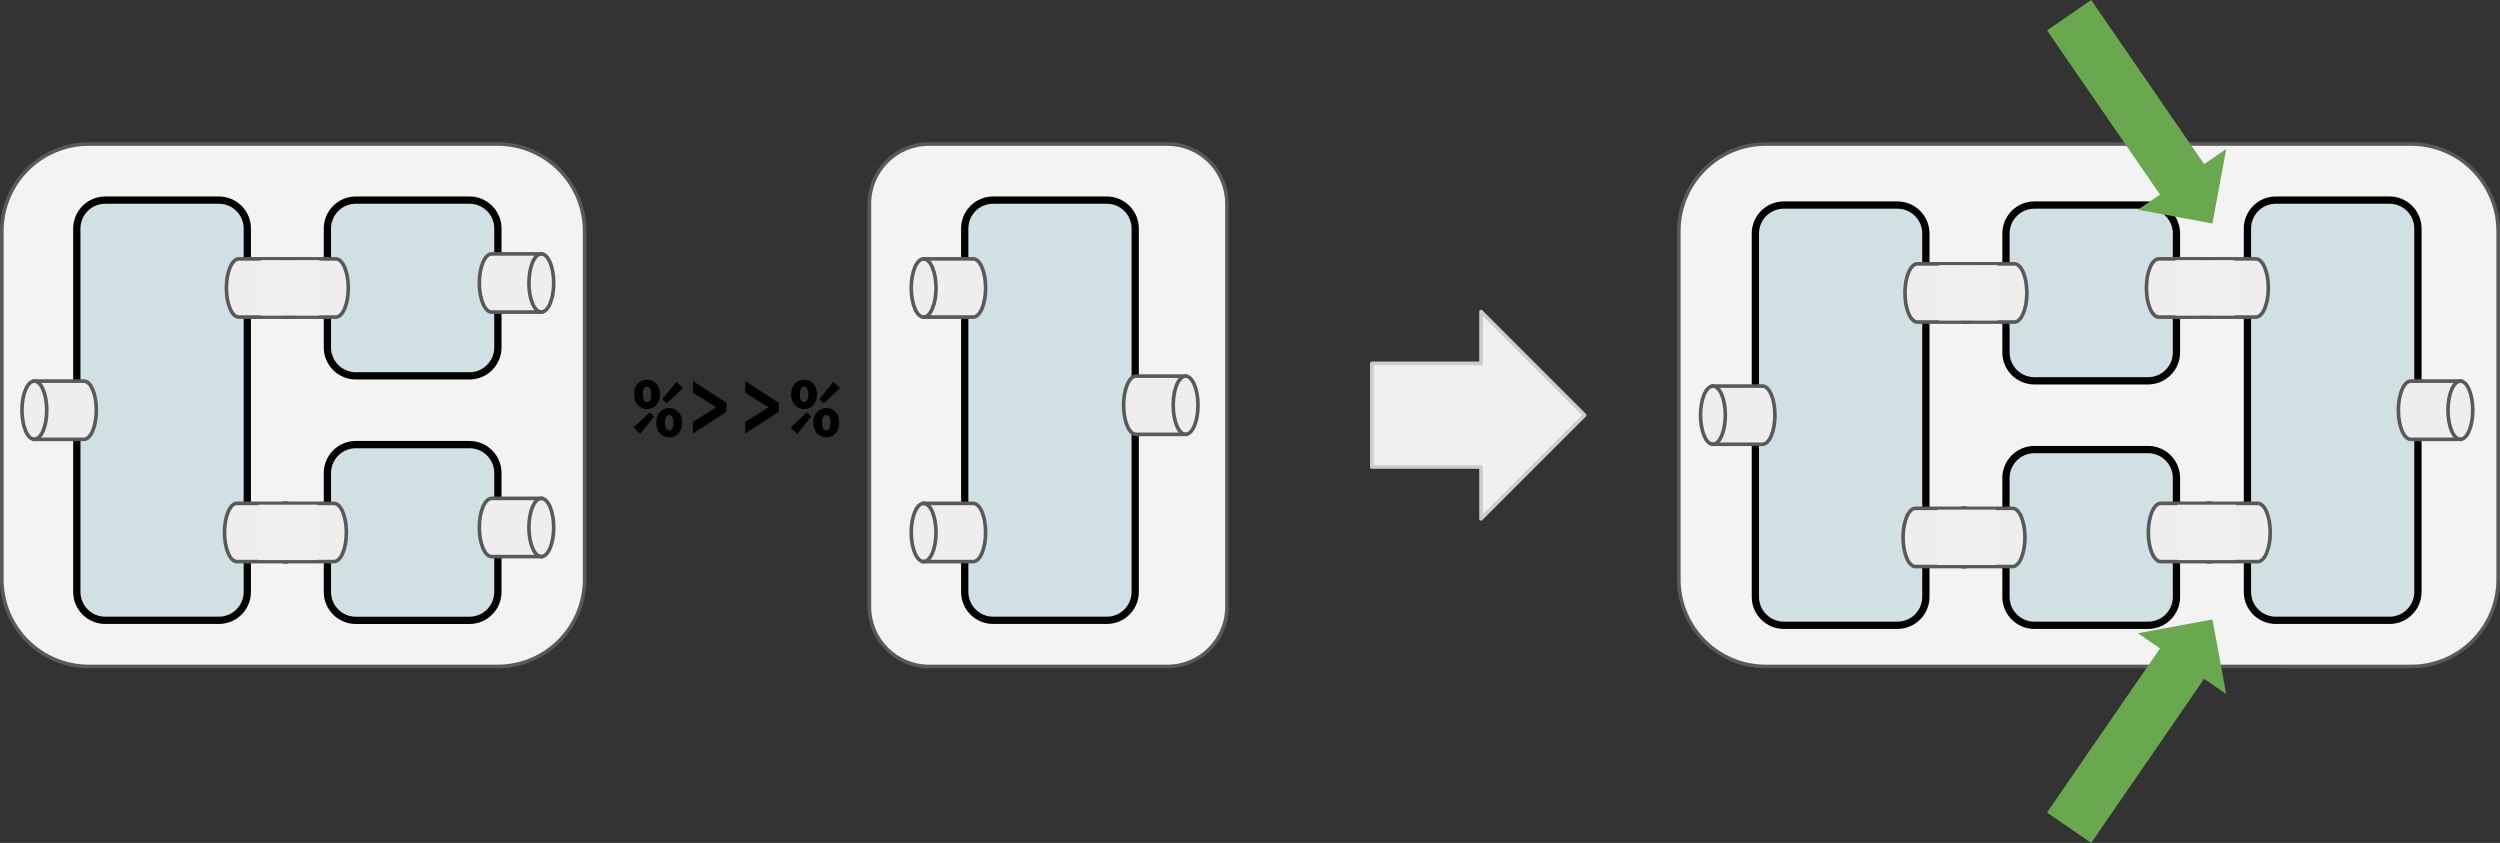 <?xml version="1.0" encoding="UTF-8" standalone="no"?>
<svg
   version="1.1"
   viewBox="0 0 687.667 231.864"
   fill="none"
   stroke="none"
   stroke-linecap="square"
   stroke-miterlimit="10"
   id="svg277"
   sodipodi:docname="mlr3pipelines mlr3book graphics.svg"
   width="687.667"
   height="231.864"
   inkscape:version="1.1.2 (0a00cf5339, 2022-02-04)"
   xmlns:inkscape="http://www.inkscape.org/namespaces/inkscape"
   xmlns:sodipodi="http://sodipodi.sourceforge.net/DTD/sodipodi-0.dtd"
   xmlns="http://www.w3.org/2000/svg"
   xmlns:svg="http://www.w3.org/2000/svg">
  <rect x="0" y="0" width="687.667" height="231.864" fill="#333333" stroke="none"/>
  <defs
     id="defs281" />
  <sodipodi:namedview
     id="namedview279"
     pagecolor="#ffffff"
     bordercolor="#666666"
     borderopacity="1.0"
     inkscape:pageshadow="2"
     inkscape:pageopacity="0.0"
     inkscape:pagecheckerboard="0"
     showgrid="false"
     inkscape:zoom="0.90901"
     inkscape:cx="359.73202"
     inkscape:cy="14.851322"
     inkscape:window-width="1918"
     inkscape:window-height="1198"
     inkscape:window-x="3840"
     inkscape:window-y="0"
     inkscape:window-maximized="1"
     inkscape:current-layer="svg277" />
  <clipPath
     id="g5cc48913b2_0_12.0">
    <path
       d="M 0,0 H 960 V 540 H 0 Z"
       clip-rule="nonzero"
       id="path2" />
  </clipPath>
  <path
     fill="#f3f3f3"
     d="m 461.781,63.563 v 0 c 0,-13.229 10.724,-23.953 23.953,-23.953 h 177.479 c 6.353,0 12.445,2.524 16.938,7.016 4.492,4.492 7.016,10.585 7.016,16.938 v 95.81 c 0,13.229 -10.724,23.953 -23.953,23.953 H 485.734 c -13.229,0 -23.953,-10.724 -23.953,-23.953 z"
     fill-rule="evenodd"
     id="path7" />
  <path
     stroke="#595959"
     stroke-width="1"
     stroke-linejoin="round"
     stroke-linecap="butt"
     d="m 461.781,63.563 v 0 c 0,-13.229 10.724,-23.953 23.953,-23.953 h 177.479 c 6.353,0 12.445,2.524 16.938,7.016 4.492,4.492 7.016,10.585 7.016,16.938 v 95.81 c 0,13.229 -10.724,23.953 -23.953,23.953 H 485.734 c -13.229,0 -23.953,-10.724 -23.953,-23.953 z"
     fill-rule="evenodd"
     id="path9" />
  <path
     fill="#d0e0e3"
     d="m 598.672,64.219 v 0 c 0,-4.317 -3.5,-7.816 -7.816,-7.816 h -31.265 v 0 c -2.073,0 -4.061,0.824 -5.527,2.289 -1.466,1.466 -2.289,3.454 -2.289,5.527 v 32.714 c 0,4.317 3.5,7.816 7.816,7.816 h 31.265 c 4.317,0 7.816,-3.5 7.816,-7.816 z"
     fill-rule="evenodd"
     id="path11" />
  <path
     stroke="#000000"
     stroke-width="2"
     stroke-linejoin="round"
     stroke-linecap="butt"
     d="m 598.672,64.219 v 0 c 0,-4.317 -3.5,-7.816 -7.816,-7.816 h -31.265 v 0 c -2.073,0 -4.061,0.824 -5.527,2.289 -1.466,1.466 -2.289,3.454 -2.289,5.527 v 32.714 c 0,4.317 3.5,7.816 7.816,7.816 h 31.265 c 4.317,0 7.816,-3.5 7.816,-7.816 z"
     fill-rule="evenodd"
     id="path13" />
  <path
     fill="#d0e0e3"
     d="m 598.672,131.473 v 0 c 0,-4.317 -3.5,-7.816 -7.816,-7.816 h -31.265 v 0 c -2.073,0 -4.061,0.824 -5.527,2.289 -1.466,1.466 -2.289,3.454 -2.289,5.527 v 32.714 c 0,4.317 3.5,7.816 7.816,7.816 h 31.265 c 4.317,0 7.816,-3.5 7.816,-7.816 z"
     fill-rule="evenodd"
     id="path15" />
  <path
     stroke="#000000"
     stroke-width="2"
     stroke-linejoin="round"
     stroke-linecap="butt"
     d="m 598.672,131.473 v 0 c 0,-4.317 -3.5,-7.816 -7.816,-7.816 h -31.265 v 0 c -2.073,0 -4.061,0.824 -5.527,2.289 -1.466,1.466 -2.289,3.454 -2.289,5.527 v 32.714 c 0,4.317 3.5,7.816 7.816,7.816 h 31.265 c 4.317,0 7.816,-3.5 7.816,-7.816 z"
     fill-rule="evenodd"
     id="path17" />
  <path
     fill="#f3f3f3"
     d="m 239.14,56.004 v 0 c 0,-9.054 7.34,-16.394 16.394,-16.394 h 65.574 v 0 c 4.348,0 8.518,1.727 11.592,4.802 3.074,3.075 4.802,7.244 4.802,11.592 v 110.928 c 0,9.054 -7.34,16.394 -16.394,16.394 h -65.574 c -9.054,0 -16.394,-7.34 -16.394,-16.394 z"
     fill-rule="evenodd"
     id="path19" />
  <path
     stroke="#595959"
     stroke-width="1"
     stroke-linejoin="round"
     stroke-linecap="butt"
     d="m 239.14,56.004 v 0 c 0,-9.054 7.34,-16.394 16.394,-16.394 h 65.574 v 0 c 4.348,0 8.518,1.727 11.592,4.802 3.074,3.075 4.802,7.244 4.802,11.592 v 110.928 c 0,9.054 -7.34,16.394 -16.394,16.394 h -65.574 c -9.054,0 -16.394,-7.34 -16.394,-16.394 z"
     fill-rule="evenodd"
     id="path21" />
  <path
     fill="#d0e0e3"
     d="m 265.363,62.857 v 0 c 0,-4.317 3.5,-7.816 7.816,-7.816 h 31.265 v 0 c 2.073,0 4.061,0.824 5.527,2.289 1.466,1.466 2.289,3.454 2.289,5.527 v 99.958 c 0,4.317 -3.5,7.816 -7.816,7.816 h -31.265 c -4.317,0 -7.816,-3.5 -7.816,-7.816 z"
     fill-rule="evenodd"
     id="path23" />
  <path
     stroke="#000000"
     stroke-width="2"
     stroke-linejoin="round"
     stroke-linecap="butt"
     d="m 265.363,62.857 v 0 c 0,-4.317 3.5,-7.816 7.816,-7.816 h 31.265 v 0 c 2.073,0 4.061,0.824 5.527,2.289 1.466,1.466 2.289,3.454 2.289,5.527 v 99.958 c 0,4.317 -3.5,7.816 -7.816,7.816 h -31.265 c -4.317,0 -7.816,-3.5 -7.816,-7.816 z"
     fill-rule="evenodd"
     id="path25" />
  <path
     fill="#eeeeee"
     d="m 312.477,103.462 h 13.641 c 1.883,0 3.41,3.585 3.41,8.007 0,4.422 -1.527,8.007 -3.41,8.007 h -13.641 v 0 c -1.883,0 -3.41,-3.585 -3.41,-8.007 0,-4.422 1.527,-8.007 3.41,-8.007 z"
     fill-rule="evenodd"
     id="path27" />
  <path
     fill="#000000"
     fill-opacity="0"
     d="m 326.119,119.475 c -1.883,0 -3.41,-3.585 -3.41,-8.007 0,-4.422 1.527,-8.007 3.41,-8.007"
     fill-rule="evenodd"
     id="path29" />
  <path
     fill="#000000"
     fill-opacity="0"
     d="m 312.477,103.462 h 13.641 c 1.883,0 3.41,3.585 3.41,8.007 0,4.422 -1.527,8.007 -3.41,8.007 h -13.641 v 0 c -1.883,0 -3.41,-3.585 -3.41,-8.007 0,-4.422 1.527,-8.007 3.41,-8.007 z"
     fill-rule="evenodd"
     id="path31" />
  <path
     stroke="#595959"
     stroke-width="1"
     stroke-linejoin="round"
     stroke-linecap="butt"
     d="m 326.119,119.475 c -1.883,0 -3.41,-3.585 -3.41,-8.007 0,-4.422 1.527,-8.007 3.41,-8.007"
     fill-rule="evenodd"
     id="path33" />
  <path
     stroke="#595959"
     stroke-width="1"
     stroke-linejoin="round"
     stroke-linecap="butt"
     d="m 312.477,103.462 h 13.641 c 1.883,0 3.41,3.585 3.41,8.007 0,4.422 -1.527,8.007 -3.41,8.007 h -13.641 v 0 c -1.883,0 -3.41,-3.585 -3.41,-8.007 0,-4.422 1.527,-8.007 3.41,-8.007 z"
     fill-rule="evenodd"
     id="path35" />
  <path
     fill="#eeeeee"
     d="m 267.701,138.462 h -13.641 c -1.883,0 -3.41,3.585 -3.41,8.007 0,4.422 1.527,8.007 3.41,8.007 h 13.641 v 0 c 1.883,0 3.41,-3.585 3.41,-8.007 0,-4.422 -1.527,-8.007 -3.41,-8.007 z"
     fill-rule="evenodd"
     id="path37" />
  <path
     fill="#000000"
     fill-opacity="0"
     d="m 254.06,154.475 c 1.883,0 3.41,-3.585 3.41,-8.007 0,-4.422 -1.527,-8.007 -3.41,-8.007"
     fill-rule="evenodd"
     id="path39" />
  <path
     fill="#000000"
     fill-opacity="0"
     d="m 267.701,138.462 h -13.641 c -1.883,0 -3.41,3.585 -3.41,8.007 0,4.422 1.527,8.007 3.41,8.007 h 13.641 v 0 c 1.883,0 3.41,-3.585 3.41,-8.007 0,-4.422 -1.527,-8.007 -3.41,-8.007 z"
     fill-rule="evenodd"
     id="path41" />
  <path
     stroke="#595959"
     stroke-width="1"
     stroke-linejoin="round"
     stroke-linecap="butt"
     d="m 254.06,154.475 c 1.883,0 3.41,-3.585 3.41,-8.007 0,-4.422 -1.527,-8.007 -3.41,-8.007"
     fill-rule="evenodd"
     id="path43" />
  <path
     stroke="#595959"
     stroke-width="1"
     stroke-linejoin="round"
     stroke-linecap="butt"
     d="m 267.701,138.462 h -13.641 c -1.883,0 -3.41,3.585 -3.41,8.007 0,4.422 1.527,8.007 3.41,8.007 h 13.641 v 0 c 1.883,0 3.41,-3.585 3.41,-8.007 0,-4.422 -1.527,-8.007 -3.41,-8.007 z"
     fill-rule="evenodd"
     id="path45" />
  <path
     fill="#eeeeee"
     d="m 267.701,71.207 h -13.641 c -1.883,0 -3.41,3.585 -3.41,8.007 0,4.422 1.527,8.007 3.41,8.007 h 13.641 v 0 c 1.883,0 3.41,-3.585 3.41,-8.007 0,-4.422 -1.527,-8.007 -3.41,-8.007 z"
     fill-rule="evenodd"
     id="path47" />
  <path
     fill="#000000"
     fill-opacity="0"
     d="m 254.06,87.22 c 1.883,0 3.41,-3.585 3.41,-8.007 0,-4.422 -1.527,-8.007 -3.41,-8.007"
     fill-rule="evenodd"
     id="path49" />
  <path
     fill="#000000"
     fill-opacity="0"
     d="m 267.701,71.207 h -13.641 c -1.883,0 -3.41,3.585 -3.41,8.007 0,4.422 1.527,8.007 3.41,8.007 h 13.641 v 0 c 1.883,0 3.41,-3.585 3.41,-8.007 0,-4.422 -1.527,-8.007 -3.41,-8.007 z"
     fill-rule="evenodd"
     id="path51" />
  <path
     stroke="#595959"
     stroke-width="1"
     stroke-linejoin="round"
     stroke-linecap="butt"
     d="m 254.06,87.22 c 1.883,0 3.41,-3.585 3.41,-8.007 0,-4.422 -1.527,-8.007 -3.41,-8.007"
     fill-rule="evenodd"
     id="path53" />
  <path
     stroke="#595959"
     stroke-width="1"
     stroke-linejoin="round"
     stroke-linecap="butt"
     d="m 267.701,71.207 h -13.641 c -1.883,0 -3.41,3.585 -3.41,8.007 0,4.422 1.527,8.007 3.41,8.007 h 13.641 v 0 c 1.883,0 3.41,-3.585 3.41,-8.007 0,-4.422 -1.527,-8.007 -3.41,-8.007 z"
     fill-rule="evenodd"
     id="path55" />
  <path
     fill="#000000"
     fill-opacity="0"
     d="m 154.285,97.83 h 96.693 v 27.276 h -96.693 z"
     fill-rule="evenodd"
     id="path57" />
  <path
     fill="#000000"
     d="m 177.987,112.508 q -1.016,0 -1.828,-0.484 -0.812,-0.5 -1.281,-1.422 -0.453,-0.922 -0.453,-2.141 0,-1.875 1.016,-2.938 1.031,-1.078 2.547,-1.078 1.531,0 2.531,1.078 1.016,1.062 1.016,2.938 0,1.219 -0.453,2.141 -0.453,0.922 -1.281,1.422 -0.812,0.484 -1.812,0.484 z m 0,-1.891 q 0.453,0 0.797,-0.469 0.359,-0.469 0.359,-1.688 0,-1.219 -0.359,-1.656 -0.344,-0.453 -0.797,-0.453 -0.438,0 -0.797,0.453 -0.359,0.438 -0.359,1.656 0,1.219 0.359,1.688 0.359,0.469 0.797,0.469 z m -1.922,8.719 -1.797,-1.75 4.469,-4.156 1.219,1.125 z m 7.328,-8.375 -1.234,-1.156 3.891,-4.766 1.797,1.75 z m 0.688,9.328 q -1.016,0 -1.828,-0.484 -0.812,-0.5 -1.281,-1.422 -0.453,-0.922 -0.453,-2.141 0,-1.875 1.016,-2.938 1.031,-1.078 2.547,-1.078 1.531,0 2.531,1.078 1.016,1.062 1.016,2.938 0,1.219 -0.453,2.141 -0.453,0.922 -1.281,1.422 -0.812,0.484 -1.812,0.484 z m 0,-1.891 q 0.453,0 0.797,-0.469 0.359,-0.469 0.359,-1.688 0,-1.219 -0.359,-1.656 -0.344,-0.453 -0.797,-0.453 -0.438,0 -0.797,0.453 -0.359,0.438 -0.359,1.656 0,1.219 0.359,1.688 0.359,0.469 0.797,0.469 z m 6.509,0.859 v -3.188 l 6.359,-3.984 v -0.094 l -6.359,-3.984 v -3.188 l 9.25,6 v 2.438 z m 14.4,0 v -3.188 l 6.359,-3.984 v -0.094 l -6.359,-3.984 v -3.188 l 9.25,6 v 2.438 z m 16.197,-6.75 q -1.016,0 -1.828,-0.484 -0.812,-0.5 -1.281,-1.422 -0.453,-0.922 -0.453,-2.141 0,-1.875 1.016,-2.938 1.031,-1.078 2.547,-1.078 1.531,0 2.531,1.078 1.016,1.062 1.016,2.938 0,1.219 -0.453,2.141 -0.453,0.922 -1.281,1.422 -0.812,0.484 -1.812,0.484 z m 0,-1.891 q 0.453,0 0.797,-0.469 0.359,-0.469 0.359,-1.688 0,-1.219 -0.359,-1.656 -0.344,-0.453 -0.797,-0.453 -0.438,0 -0.797,0.453 -0.359,0.438 -0.359,1.656 0,1.219 0.359,1.688 0.359,0.469 0.797,0.469 z m -1.922,8.719 -1.797,-1.75 4.469,-4.156 1.219,1.125 z m 7.328,-8.375 -1.234,-1.156 3.891,-4.766 1.797,1.75 z m 0.688,9.328 q -1.016,0 -1.828,-0.484 -0.812,-0.5 -1.281,-1.422 -0.453,-0.922 -0.453,-2.141 0,-1.875 1.016,-2.938 1.031,-1.078 2.547,-1.078 1.531,0 2.531,1.078 1.016,1.062 1.016,2.938 0,1.219 -0.453,2.141 -0.453,0.922 -1.281,1.422 -0.812,0.484 -1.812,0.484 z m 0,-1.891 q 0.453,0 0.797,-0.469 0.359,-0.469 0.359,-1.688 0,-1.219 -0.359,-1.656 -0.344,-0.453 -0.797,-0.453 -0.438,0 -0.797,0.453 -0.359,0.438 -0.359,1.656 0,1.219 0.359,1.688 0.359,0.469 0.797,0.469 z"
     fill-rule="nonzero"
     id="path59" />
  <path
     fill="#efefef"
     d="M 407.388,142.707 V 128.455 H 377.341 V 99.951 h 30.047 V 85.699 l 28.504,28.504 z"
     fill-rule="evenodd"
     id="path61" />
  <path
     stroke="#cccccc"
     stroke-width="1"
     stroke-linejoin="round"
     stroke-linecap="butt"
     d="M 407.388,142.707 V 128.455 H 377.341 V 99.951 h 30.047 V 85.699 l 28.504,28.504 z"
     fill-rule="evenodd"
     id="path63" />
  <path
     fill="#eeeeee"
     d="m 593.824,71.207 h 13.641 c 1.883,0 3.41,3.585 3.41,8.007 0,4.422 -1.527,8.007 -3.41,8.007 h -13.641 v 0 c -1.883,0 -3.41,-3.585 -3.41,-8.007 0,-4.422 1.527,-8.007 3.41,-8.007 z"
     fill-rule="evenodd"
     id="path65" />
  <path
     fill="#000000"
     fill-opacity="0"
     d="m 607.465,87.22 c -1.883,0 -3.41,-3.585 -3.41,-8.007 0,-4.422 1.527,-8.007 3.41,-8.007"
     fill-rule="evenodd"
     id="path67" />
  <path
     fill="#000000"
     fill-opacity="0"
     d="m 593.824,71.207 h 13.641 c 1.883,0 3.41,3.585 3.41,8.007 0,4.422 -1.527,8.007 -3.41,8.007 h -13.641 v 0 c -1.883,0 -3.41,-3.585 -3.41,-8.007 0,-4.422 1.527,-8.007 3.41,-8.007 z"
     fill-rule="evenodd"
     id="path69" />
  <path
     stroke="#595959"
     stroke-width="1"
     stroke-linejoin="round"
     stroke-linecap="butt"
     d="m 607.465,87.22 c -1.883,0 -3.41,-3.585 -3.41,-8.007 0,-4.422 1.527,-8.007 3.41,-8.007"
     fill-rule="evenodd"
     id="path71" />
  <path
     stroke="#595959"
     stroke-width="1"
     stroke-linejoin="round"
     stroke-linecap="butt"
     d="m 593.824,71.207 h 13.641 c 1.883,0 3.41,3.585 3.41,8.007 0,4.422 -1.527,8.007 -3.41,8.007 h -13.641 v 0 c -1.883,0 -3.41,-3.585 -3.41,-8.007 0,-4.422 1.527,-8.007 3.41,-8.007 z"
     fill-rule="evenodd"
     id="path73" />
  <path
     fill="#d0e0e3"
     d="m 618.193,62.857 v 0 c 0,-4.317 3.5,-7.816 7.816,-7.816 h 31.265 v 0 c 2.073,0 4.061,0.824 5.527,2.289 1.466,1.466 2.289,3.454 2.289,5.527 v 99.958 c 0,4.317 -3.5,7.816 -7.816,7.816 h -31.265 c -4.317,0 -7.816,-3.5 -7.816,-7.816 z"
     fill-rule="evenodd"
     id="path75" />
  <path
     stroke="#000000"
     stroke-width="2"
     stroke-linejoin="round"
     stroke-linecap="butt"
     d="m 618.193,62.857 v 0 c 0,-4.317 3.5,-7.816 7.816,-7.816 h 31.265 v 0 c 2.073,0 4.061,0.824 5.527,2.289 1.466,1.466 2.289,3.454 2.289,5.527 v 99.958 c 0,4.317 -3.5,7.816 -7.816,7.816 h -31.265 c -4.317,0 -7.816,-3.5 -7.816,-7.816 z"
     fill-rule="evenodd"
     id="path77" />
  <path
     fill="#eeeeee"
     d="m 663.126,104.829 h 13.641 c 1.883,0 3.41,3.585 3.41,8.007 0,4.422 -1.527,8.007 -3.41,8.007 h -13.641 v 0 c -1.883,0 -3.41,-3.585 -3.41,-8.007 0,-4.422 1.527,-8.007 3.41,-8.007 z"
     fill-rule="evenodd"
     id="path79" />
  <path
     fill="#000000"
     fill-opacity="0"
     d="m 676.767,120.842 c -1.883,0 -3.41,-3.585 -3.41,-8.007 0,-4.422 1.527,-8.007 3.41,-8.007"
     fill-rule="evenodd"
     id="path81" />
  <path
     fill="#000000"
     fill-opacity="0"
     d="m 663.126,104.829 h 13.641 c 1.883,0 3.41,3.585 3.41,8.007 0,4.422 -1.527,8.007 -3.41,8.007 h -13.641 v 0 c -1.883,0 -3.41,-3.585 -3.41,-8.007 0,-4.422 1.527,-8.007 3.41,-8.007 z"
     fill-rule="evenodd"
     id="path83" />
  <path
     stroke="#595959"
     stroke-width="1"
     stroke-linejoin="round"
     stroke-linecap="butt"
     d="m 676.767,120.842 c -1.883,0 -3.41,-3.585 -3.41,-8.007 0,-4.422 1.527,-8.007 3.41,-8.007"
     fill-rule="evenodd"
     id="path85" />
  <path
     stroke="#595959"
     stroke-width="1"
     stroke-linejoin="round"
     stroke-linecap="butt"
     d="m 663.126,104.829 h 13.641 c 1.883,0 3.41,3.585 3.41,8.007 0,4.422 -1.527,8.007 -3.41,8.007 h -13.641 v 0 c -1.883,0 -3.41,-3.585 -3.41,-8.007 0,-4.422 1.527,-8.007 3.41,-8.007 z"
     fill-rule="evenodd"
     id="path87" />
  <path
     fill="#eeeeee"
     d="m 620.531,71.207 h -13.641 c -1.883,0 -3.41,3.585 -3.41,8.007 0,4.422 1.527,8.007 3.41,8.007 h 13.641 v 0 c 1.883,0 3.41,-3.585 3.41,-8.007 0,-4.422 -1.527,-8.007 -3.41,-8.007 z"
     fill-rule="evenodd"
     id="path89" />
  <path
     fill="#000000"
     fill-opacity="0"
     d="m 606.889,87.22 c 1.883,0 3.41,-3.585 3.41,-8.007 0,-4.422 -1.527,-8.007 -3.41,-8.007"
     fill-rule="evenodd"
     id="path91" />
  <path
     fill="#000000"
     fill-opacity="0"
     d="m 620.531,71.207 h -13.641 c -1.883,0 -3.41,3.585 -3.41,8.007 0,4.422 1.527,8.007 3.41,8.007 h 13.641 v 0 c 1.883,0 3.41,-3.585 3.41,-8.007 0,-4.422 -1.527,-8.007 -3.41,-8.007 z"
     fill-rule="evenodd"
     id="path93" />
  <path
     stroke="#595959"
     stroke-width="1"
     stroke-linejoin="round"
     stroke-linecap="butt"
     d="m 606.889,87.22 c 1.883,0 3.41,-3.585 3.41,-8.007 0,-4.422 -1.527,-8.007 -3.41,-8.007"
     fill-rule="evenodd"
     id="path95" />
  <path
     stroke="#595959"
     stroke-width="1"
     stroke-linejoin="round"
     stroke-linecap="butt"
     d="m 620.531,71.207 h -13.641 c -1.883,0 -3.41,3.585 -3.41,8.007 0,4.422 1.527,8.007 3.41,8.007 h 13.641 v 0 c 1.883,0 3.41,-3.585 3.41,-8.007 0,-4.422 -1.527,-8.007 -3.41,-8.007 z"
     fill-rule="evenodd"
     id="path97" />
  <path
     fill="#efefef"
     d="m 598.395,71.563 h 16.126 V 86.807 H 598.395 Z"
     fill-rule="evenodd"
     id="path99" />
  <path
     fill="#eeeeee"
     d="m 594.349,138.462 h 13.641 c 1.883,0 3.41,3.585 3.41,8.007 0,4.422 -1.527,8.007 -3.41,8.007 h -13.641 v 0 c -1.883,0 -3.41,-3.585 -3.41,-8.007 0,-4.422 1.527,-8.007 3.41,-8.007 z"
     fill-rule="evenodd"
     id="path101" />
  <path
     fill="#000000"
     fill-opacity="0"
     d="m 607.99,154.475 c -1.883,0 -3.41,-3.585 -3.41,-8.007 0,-4.422 1.527,-8.007 3.41,-8.007"
     fill-rule="evenodd"
     id="path103" />
  <path
     fill="#000000"
     fill-opacity="0"
     d="m 594.349,138.462 h 13.641 c 1.883,0 3.41,3.585 3.41,8.007 0,4.422 -1.527,8.007 -3.41,8.007 h -13.641 v 0 c -1.883,0 -3.41,-3.585 -3.41,-8.007 0,-4.422 1.527,-8.007 3.41,-8.007 z"
     fill-rule="evenodd"
     id="path105" />
  <path
     stroke="#595959"
     stroke-width="1"
     stroke-linejoin="round"
     stroke-linecap="butt"
     d="m 607.99,154.475 c -1.883,0 -3.41,-3.585 -3.41,-8.007 0,-4.422 1.527,-8.007 3.41,-8.007"
     fill-rule="evenodd"
     id="path107" />
  <path
     stroke="#595959"
     stroke-width="1"
     stroke-linejoin="round"
     stroke-linecap="butt"
     d="m 594.349,138.462 h 13.641 c 1.883,0 3.41,3.585 3.41,8.007 0,4.422 -1.527,8.007 -3.41,8.007 h -13.641 v 0 c -1.883,0 -3.41,-3.585 -3.41,-8.007 0,-4.422 1.527,-8.007 3.41,-8.007 z"
     fill-rule="evenodd"
     id="path109" />
  <path
     fill="#eeeeee"
     d="m 621.056,138.462 h -13.641 c -1.883,0 -3.41,3.585 -3.41,8.007 0,4.422 1.527,8.007 3.41,8.007 h 13.641 v 0 c 1.883,0 3.41,-3.585 3.41,-8.007 0,-4.422 -1.527,-8.007 -3.41,-8.007 z"
     fill-rule="evenodd"
     id="path111" />
  <path
     fill="#000000"
     fill-opacity="0"
     d="m 607.414,154.475 c 1.883,0 3.41,-3.585 3.41,-8.007 0,-4.422 -1.527,-8.007 -3.41,-8.007"
     fill-rule="evenodd"
     id="path113" />
  <path
     fill="#000000"
     fill-opacity="0"
     d="m 621.056,138.462 h -13.641 c -1.883,0 -3.41,3.585 -3.41,8.007 0,4.422 1.527,8.007 3.41,8.007 h 13.641 v 0 c 1.883,0 3.41,-3.585 3.41,-8.007 0,-4.422 -1.527,-8.007 -3.41,-8.007 z"
     fill-rule="evenodd"
     id="path115" />
  <path
     stroke="#595959"
     stroke-width="1"
     stroke-linejoin="round"
     stroke-linecap="butt"
     d="m 607.414,154.475 c 1.883,0 3.41,-3.585 3.41,-8.007 0,-4.422 -1.527,-8.007 -3.41,-8.007"
     fill-rule="evenodd"
     id="path117" />
  <path
     stroke="#595959"
     stroke-width="1"
     stroke-linejoin="round"
     stroke-linecap="butt"
     d="m 621.056,138.462 h -13.641 c -1.883,0 -3.41,3.585 -3.41,8.007 0,4.422 1.527,8.007 3.41,8.007 h 13.641 v 0 c 1.883,0 3.41,-3.585 3.41,-8.007 0,-4.422 -1.527,-8.007 -3.41,-8.007 z"
     fill-rule="evenodd"
     id="path119" />
  <path
     fill="#efefef"
     d="m 598.92,138.817 h 16.126 v 15.244 H 598.92 Z"
     fill-rule="evenodd"
     id="path121" />
  <path
     fill="#f3f3f3"
     d="m 160.815,63.563 v 0 c 0,-13.229 -10.724,-23.953 -23.953,-23.953 H 24.453 c -6.353,0 -12.445,2.524 -16.938,7.016 C 3.024,51.118 0.5,57.21 0.5,63.563 v 95.81 c 0,13.229 10.724,23.953 23.953,23.953 h 112.408 c 13.229,0 23.953,-10.724 23.953,-23.953 z"
     fill-rule="evenodd"
     id="path123" />
  <path
     stroke="#595959"
     stroke-width="1"
     stroke-linejoin="round"
     stroke-linecap="butt"
     d="m 160.815,63.563 v 0 c 0,-13.229 -10.724,-23.953 -23.953,-23.953 H 24.453 c -6.353,0 -12.445,2.524 -16.938,7.016 C 3.024,51.118 0.5,57.21 0.5,63.563 v 95.81 c 0,13.229 10.724,23.953 23.953,23.953 h 112.408 c 13.229,0 23.953,-10.724 23.953,-23.953 z"
     fill-rule="evenodd"
     id="path125" />
  <path
     fill="#d0e0e3"
     d="m 136.954,62.857 v 0 c 0,-4.317 -3.5,-7.816 -7.816,-7.816 h -31.265 v 0 c -2.073,0 -4.061,0.824 -5.527,2.289 -1.466,1.466 -2.289,3.454 -2.289,5.527 v 32.714 c 0,4.317 3.5,7.816 7.816,7.816 h 31.265 c 4.317,0 7.816,-3.5 7.816,-7.816 z"
     fill-rule="evenodd"
     id="path127" />
  <path
     stroke="#000000"
     stroke-width="2"
     stroke-linejoin="round"
     stroke-linecap="butt"
     d="m 136.954,62.857 v 0 c 0,-4.317 -3.5,-7.816 -7.816,-7.816 h -31.265 v 0 c -2.073,0 -4.061,0.824 -5.527,2.289 -1.466,1.466 -2.289,3.454 -2.289,5.527 v 32.714 c 0,4.317 3.5,7.816 7.816,7.816 h 31.265 c 4.317,0 7.816,-3.5 7.816,-7.816 z"
     fill-rule="evenodd"
     id="path129" />
  <path
     fill="#eeeeee"
     d="m 92.394,71.207 h -13.641 c -1.883,0 -3.41,3.585 -3.41,8.007 0,4.422 1.527,8.007 3.41,8.007 h 13.641 v 0 c 1.883,0 3.41,-3.585 3.41,-8.007 0,-4.422 -1.527,-8.007 -3.41,-8.007 z"
     fill-rule="evenodd"
     id="path131" />
  <path
     fill="#000000"
     fill-opacity="0"
     d="m 78.753,87.22 c 1.883,0 3.41,-3.585 3.41,-8.007 0,-4.422 -1.527,-8.007 -3.41,-8.007"
     fill-rule="evenodd"
     id="path133" />
  <path
     fill="#000000"
     fill-opacity="0"
     d="m 92.394,71.207 h -13.641 c -1.883,0 -3.41,3.585 -3.41,8.007 0,4.422 1.527,8.007 3.41,8.007 h 13.641 v 0 c 1.883,0 3.41,-3.585 3.41,-8.007 0,-4.422 -1.527,-8.007 -3.41,-8.007 z"
     fill-rule="evenodd"
     id="path135" />
  <path
     stroke="#595959"
     stroke-width="1"
     stroke-linejoin="round"
     stroke-linecap="butt"
     d="m 78.753,87.22 c 1.883,0 3.41,-3.585 3.41,-8.007 0,-4.422 -1.527,-8.007 -3.41,-8.007"
     fill-rule="evenodd"
     id="path137" />
  <path
     stroke="#595959"
     stroke-width="1"
     stroke-linejoin="round"
     stroke-linecap="butt"
     d="m 92.394,71.207 h -13.641 c -1.883,0 -3.41,3.585 -3.41,8.007 0,4.422 1.527,8.007 3.41,8.007 h 13.641 v 0 c 1.883,0 3.41,-3.585 3.41,-8.007 0,-4.422 -1.527,-8.007 -3.41,-8.007 z"
     fill-rule="evenodd"
     id="path139" />
  <path
     fill="#eeeeee"
     d="m 135.257,69.834 h 13.641 c 1.883,0 3.41,3.585 3.41,8.007 0,4.422 -1.527,8.007 -3.41,8.007 h -13.641 v 0 c -1.883,0 -3.41,-3.585 -3.41,-8.007 0,-4.422 1.527,-8.007 3.41,-8.007 z"
     fill-rule="evenodd"
     id="path141" />
  <path
     fill="#000000"
     fill-opacity="0"
     d="m 148.898,85.847 c -1.883,0 -3.41,-3.585 -3.41,-8.007 0,-4.422 1.527,-8.007 3.41,-8.007"
     fill-rule="evenodd"
     id="path143" />
  <path
     fill="#000000"
     fill-opacity="0"
     d="m 135.257,69.834 h 13.641 c 1.883,0 3.41,3.585 3.41,8.007 0,4.422 -1.527,8.007 -3.41,8.007 h -13.641 v 0 c -1.883,0 -3.41,-3.585 -3.41,-8.007 0,-4.422 1.527,-8.007 3.41,-8.007 z"
     fill-rule="evenodd"
     id="path145" />
  <path
     stroke="#595959"
     stroke-width="1"
     stroke-linejoin="round"
     stroke-linecap="butt"
     d="m 148.898,85.847 c -1.883,0 -3.41,-3.585 -3.41,-8.007 0,-4.422 1.527,-8.007 3.41,-8.007"
     fill-rule="evenodd"
     id="path147" />
  <path
     stroke="#595959"
     stroke-width="1"
     stroke-linejoin="round"
     stroke-linecap="butt"
     d="m 135.257,69.834 h 13.641 c 1.883,0 3.41,3.585 3.41,8.007 0,4.422 -1.527,8.007 -3.41,8.007 h -13.641 v 0 c -1.883,0 -3.41,-3.585 -3.41,-8.007 0,-4.422 1.527,-8.007 3.41,-8.007 z"
     fill-rule="evenodd"
     id="path149" />
  <path
     fill="#d0e0e3"
     d="m 136.954,130.111 v 0 c 0,-4.317 -3.5,-7.816 -7.816,-7.816 H 97.873 v 0 c -2.073,0 -4.061,0.824 -5.527,2.289 -1.466,1.466 -2.289,3.454 -2.289,5.527 v 32.714 c 0,4.317 3.5,7.816 7.816,7.816 h 31.265 c 4.317,0 7.816,-3.5 7.816,-7.816 z"
     fill-rule="evenodd"
     id="path151" />
  <path
     stroke="#000000"
     stroke-width="2"
     stroke-linejoin="round"
     stroke-linecap="butt"
     d="m 136.954,130.111 v 0 c 0,-4.317 -3.5,-7.816 -7.816,-7.816 H 97.873 v 0 c -2.073,0 -4.061,0.824 -5.527,2.289 -1.466,1.466 -2.289,3.454 -2.289,5.527 v 32.714 c 0,4.317 3.5,7.816 7.816,7.816 h 31.265 c 4.317,0 7.816,-3.5 7.816,-7.816 z"
     fill-rule="evenodd"
     id="path153" />
  <path
     fill="#eeeeee"
     d="m 135.257,137.089 h 13.641 c 1.883,0 3.41,3.585 3.41,8.007 0,4.422 -1.527,8.007 -3.41,8.007 h -13.641 v 0 c -1.883,0 -3.41,-3.585 -3.41,-8.007 0,-4.422 1.527,-8.007 3.41,-8.007 z"
     fill-rule="evenodd"
     id="path155" />
  <path
     fill="#000000"
     fill-opacity="0"
     d="m 148.898,153.102 c -1.883,0 -3.41,-3.585 -3.41,-8.007 0,-4.422 1.527,-8.007 3.41,-8.007"
     fill-rule="evenodd"
     id="path157" />
  <path
     fill="#000000"
     fill-opacity="0"
     d="m 135.257,137.089 h 13.641 c 1.883,0 3.41,3.585 3.41,8.007 0,4.422 -1.527,8.007 -3.41,8.007 h -13.641 v 0 c -1.883,0 -3.41,-3.585 -3.41,-8.007 0,-4.422 1.527,-8.007 3.41,-8.007 z"
     fill-rule="evenodd"
     id="path159" />
  <path
     stroke="#595959"
     stroke-width="1"
     stroke-linejoin="round"
     stroke-linecap="butt"
     d="m 148.898,153.102 c -1.883,0 -3.41,-3.585 -3.41,-8.007 0,-4.422 1.527,-8.007 3.41,-8.007"
     fill-rule="evenodd"
     id="path161" />
  <path
     stroke="#595959"
     stroke-width="1"
     stroke-linejoin="round"
     stroke-linecap="butt"
     d="m 135.257,137.089 h 13.641 c 1.883,0 3.41,3.585 3.41,8.007 0,4.422 -1.527,8.007 -3.41,8.007 h -13.641 v 0 c -1.883,0 -3.41,-3.585 -3.41,-8.007 0,-4.422 1.527,-8.007 3.41,-8.007 z"
     fill-rule="evenodd"
     id="path163" />
  <path
     fill="#d0e0e3"
     d="m 68.025,62.857 v 0 c 0,-4.317 -3.5,-7.816 -7.816,-7.816 H 28.944 v 0 c -2.073,0 -4.061,0.824 -5.527,2.289 -1.466,1.466 -2.289,3.454 -2.289,5.527 v 99.958 c 0,4.317 3.5,7.816 7.816,7.816 H 60.209 c 4.317,0 7.816,-3.5 7.816,-7.816 z"
     fill-rule="evenodd"
     id="path165" />
  <path
     stroke="#000000"
     stroke-width="2"
     stroke-linejoin="round"
     stroke-linecap="butt"
     d="m 68.025,62.857 v 0 c 0,-4.317 -3.5,-7.816 -7.816,-7.816 H 28.944 v 0 c -2.073,0 -4.061,0.824 -5.527,2.289 -1.466,1.466 -2.289,3.454 -2.289,5.527 v 99.958 c 0,4.317 3.5,7.816 7.816,7.816 H 60.209 c 4.317,0 7.816,-3.5 7.816,-7.816 z"
     fill-rule="evenodd"
     id="path167" />
  <path
     fill="#eeeeee"
     d="M 23.092,104.829 H 9.451 c -1.883,0 -3.41,3.585 -3.41,8.007 0,4.422 1.527,8.007 3.41,8.007 h 13.641 v 0 c 1.883,0 3.41,-3.585 3.41,-8.007 0,-4.422 -1.527,-8.007 -3.41,-8.007 z"
     fill-rule="evenodd"
     id="path169" />
  <path
     fill="#000000"
     fill-opacity="0"
     d="m 9.451,120.842 c 1.883,0 3.41,-3.585 3.41,-8.007 0,-4.422 -1.527,-8.007 -3.41,-8.007"
     fill-rule="evenodd"
     id="path171" />
  <path
     fill="#000000"
     fill-opacity="0"
     d="M 23.092,104.829 H 9.451 c -1.883,0 -3.41,3.585 -3.41,8.007 0,4.422 1.527,8.007 3.41,8.007 h 13.641 v 0 c 1.883,0 3.41,-3.585 3.41,-8.007 0,-4.422 -1.527,-8.007 -3.41,-8.007 z"
     fill-rule="evenodd"
     id="path173" />
  <path
     stroke="#595959"
     stroke-width="1"
     stroke-linejoin="round"
     stroke-linecap="butt"
     d="m 9.451,120.842 c 1.883,0 3.41,-3.585 3.41,-8.007 0,-4.422 -1.527,-8.007 -3.41,-8.007"
     fill-rule="evenodd"
     id="path175" />
  <path
     stroke="#595959"
     stroke-width="1"
     stroke-linejoin="round"
     stroke-linecap="butt"
     d="M 23.092,104.829 H 9.451 c -1.883,0 -3.41,3.585 -3.41,8.007 0,4.422 1.527,8.007 3.41,8.007 h 13.641 v 0 c 1.883,0 3.41,-3.585 3.41,-8.007 0,-4.422 -1.527,-8.007 -3.41,-8.007 z"
     fill-rule="evenodd"
     id="path177" />
  <path
     fill="#eeeeee"
     d="m 65.687,71.207 h 13.641 c 1.883,0 3.41,3.585 3.41,8.007 0,4.422 -1.527,8.007 -3.41,8.007 H 65.687 v 0 c -1.883,0 -3.41,-3.585 -3.41,-8.007 0,-4.422 1.527,-8.007 3.41,-8.007 z"
     fill-rule="evenodd"
     id="path179" />
  <path
     fill="#000000"
     fill-opacity="0"
     d="m 79.329,87.22 c -1.883,0 -3.41,-3.585 -3.41,-8.007 0,-4.422 1.527,-8.007 3.41,-8.007"
     fill-rule="evenodd"
     id="path181" />
  <path
     fill="#000000"
     fill-opacity="0"
     d="m 65.687,71.207 h 13.641 c 1.883,0 3.41,3.585 3.41,8.007 0,4.422 -1.527,8.007 -3.41,8.007 H 65.687 v 0 c -1.883,0 -3.41,-3.585 -3.41,-8.007 0,-4.422 1.527,-8.007 3.41,-8.007 z"
     fill-rule="evenodd"
     id="path183" />
  <path
     stroke="#595959"
     stroke-width="1"
     stroke-linejoin="round"
     stroke-linecap="butt"
     d="m 79.329,87.22 c -1.883,0 -3.41,-3.585 -3.41,-8.007 0,-4.422 1.527,-8.007 3.41,-8.007"
     fill-rule="evenodd"
     id="path185" />
  <path
     stroke="#595959"
     stroke-width="1"
     stroke-linejoin="round"
     stroke-linecap="butt"
     d="m 65.687,71.207 h 13.641 c 1.883,0 3.41,3.585 3.41,8.007 0,4.422 -1.527,8.007 -3.41,8.007 H 65.687 v 0 c -1.883,0 -3.41,-3.585 -3.41,-8.007 0,-4.422 1.527,-8.007 3.41,-8.007 z"
     fill-rule="evenodd"
     id="path187" />
  <path
     fill="#efefef"
     d="M 87.823,71.563 H 71.697 v 15.244 h 16.126 z"
     fill-rule="evenodd"
     id="path189" />
  <path
     fill="#eeeeee"
     d="M 91.869,138.462 H 78.228 c -1.883,0 -3.41,3.585 -3.41,8.007 0,4.422 1.527,8.007 3.41,8.007 h 13.641 v 0 c 1.883,0 3.41,-3.585 3.41,-8.007 0,-4.422 -1.527,-8.007 -3.41,-8.007 z"
     fill-rule="evenodd"
     id="path191" />
  <path
     fill="#000000"
     fill-opacity="0"
     d="m 78.228,154.475 c 1.883,0 3.41,-3.585 3.41,-8.007 0,-4.422 -1.527,-8.007 -3.41,-8.007"
     fill-rule="evenodd"
     id="path193" />
  <path
     fill="#000000"
     fill-opacity="0"
     d="M 91.869,138.462 H 78.228 c -1.883,0 -3.41,3.585 -3.41,8.007 0,4.422 1.527,8.007 3.41,8.007 h 13.641 v 0 c 1.883,0 3.41,-3.585 3.41,-8.007 0,-4.422 -1.527,-8.007 -3.41,-8.007 z"
     fill-rule="evenodd"
     id="path195" />
  <path
     stroke="#595959"
     stroke-width="1"
     stroke-linejoin="round"
     stroke-linecap="butt"
     d="m 78.228,154.475 c 1.883,0 3.41,-3.585 3.41,-8.007 0,-4.422 -1.527,-8.007 -3.41,-8.007"
     fill-rule="evenodd"
     id="path197" />
  <path
     stroke="#595959"
     stroke-width="1"
     stroke-linejoin="round"
     stroke-linecap="butt"
     d="M 91.869,138.462 H 78.228 c -1.883,0 -3.41,3.585 -3.41,8.007 0,4.422 1.527,8.007 3.41,8.007 h 13.641 v 0 c 1.883,0 3.41,-3.585 3.41,-8.007 0,-4.422 -1.527,-8.007 -3.41,-8.007 z"
     fill-rule="evenodd"
     id="path199" />
  <path
     fill="#eeeeee"
     d="m 65.162,138.462 h 13.641 c 1.883,0 3.41,3.585 3.41,8.007 0,4.422 -1.527,8.007 -3.41,8.007 H 65.162 v 0 c -1.883,0 -3.41,-3.585 -3.41,-8.007 0,-4.422 1.527,-8.007 3.41,-8.007 z"
     fill-rule="evenodd"
     id="path201" />
  <path
     fill="#000000"
     fill-opacity="0"
     d="m 78.804,154.475 c -1.883,0 -3.41,-3.585 -3.41,-8.007 0,-4.422 1.527,-8.007 3.41,-8.007"
     fill-rule="evenodd"
     id="path203" />
  <path
     fill="#000000"
     fill-opacity="0"
     d="m 65.162,138.462 h 13.641 c 1.883,0 3.41,3.585 3.41,8.007 0,4.422 -1.527,8.007 -3.41,8.007 H 65.162 v 0 c -1.883,0 -3.41,-3.585 -3.41,-8.007 0,-4.422 1.527,-8.007 3.41,-8.007 z"
     fill-rule="evenodd"
     id="path205" />
  <path
     stroke="#595959"
     stroke-width="1"
     stroke-linejoin="round"
     stroke-linecap="butt"
     d="m 78.804,154.475 c -1.883,0 -3.41,-3.585 -3.41,-8.007 0,-4.422 1.527,-8.007 3.41,-8.007"
     fill-rule="evenodd"
     id="path207" />
  <path
     stroke="#595959"
     stroke-width="1"
     stroke-linejoin="round"
     stroke-linecap="butt"
     d="m 65.162,138.462 h 13.641 c 1.883,0 3.41,3.585 3.41,8.007 0,4.422 -1.527,8.007 -3.41,8.007 H 65.162 v 0 c -1.883,0 -3.41,-3.585 -3.41,-8.007 0,-4.422 1.527,-8.007 3.41,-8.007 z"
     fill-rule="evenodd"
     id="path209" />
  <path
     fill="#efefef"
     d="M 87.298,138.817 H 71.172 v 15.244 H 87.298 Z"
     fill-rule="evenodd"
     id="path211" />
  <path
     fill="#eeeeee"
     d="m 554.112,72.569 h -13.641 c -1.883,0 -3.41,3.585 -3.41,8.007 0,4.422 1.527,8.007 3.41,8.007 h 13.641 v 0 c 1.883,0 3.41,-3.585 3.41,-8.007 0,-4.422 -1.527,-8.007 -3.41,-8.007 z"
     fill-rule="evenodd"
     id="path213" />
  <path
     fill="#000000"
     fill-opacity="0"
     d="m 540.471,88.582 c 1.883,0 3.41,-3.585 3.41,-8.007 0,-4.422 -1.527,-8.007 -3.41,-8.007"
     fill-rule="evenodd"
     id="path215" />
  <path
     fill="#000000"
     fill-opacity="0"
     d="m 554.112,72.569 h -13.641 c -1.883,0 -3.41,3.585 -3.41,8.007 0,4.422 1.527,8.007 3.41,8.007 h 13.641 v 0 c 1.883,0 3.41,-3.585 3.41,-8.007 0,-4.422 -1.527,-8.007 -3.41,-8.007 z"
     fill-rule="evenodd"
     id="path217" />
  <path
     stroke="#595959"
     stroke-width="1"
     stroke-linejoin="round"
     stroke-linecap="butt"
     d="m 540.471,88.582 c 1.883,0 3.41,-3.585 3.41,-8.007 0,-4.422 -1.527,-8.007 -3.41,-8.007"
     fill-rule="evenodd"
     id="path219" />
  <path
     stroke="#595959"
     stroke-width="1"
     stroke-linejoin="round"
     stroke-linecap="butt"
     d="m 554.112,72.569 h -13.641 c -1.883,0 -3.41,3.585 -3.41,8.007 0,4.422 1.527,8.007 3.41,8.007 h 13.641 v 0 c 1.883,0 3.41,-3.585 3.41,-8.007 0,-4.422 -1.527,-8.007 -3.41,-8.007 z"
     fill-rule="evenodd"
     id="path221" />
  <path
     fill="#d0e0e3"
     d="m 529.743,64.219 v 0 c 0,-4.317 -3.5,-7.816 -7.816,-7.816 h -31.265 v 0 c -2.073,0 -4.061,0.824 -5.527,2.289 -1.466,1.466 -2.289,3.454 -2.289,5.527 v 99.958 c 0,4.317 3.5,7.816 7.816,7.816 h 31.265 c 4.317,0 7.816,-3.5 7.816,-7.816 z"
     fill-rule="evenodd"
     id="path223" />
  <path
     stroke="#000000"
     stroke-width="2"
     stroke-linejoin="round"
     stroke-linecap="butt"
     d="m 529.743,64.219 v 0 c 0,-4.317 -3.5,-7.816 -7.816,-7.816 h -31.265 v 0 c -2.073,0 -4.061,0.824 -5.527,2.289 -1.466,1.466 -2.289,3.454 -2.289,5.527 v 99.958 c 0,4.317 3.5,7.816 7.816,7.816 h 31.265 c 4.317,0 7.816,-3.5 7.816,-7.816 z"
     fill-rule="evenodd"
     id="path225" />
  <path
     fill="#eeeeee"
     d="m 484.81,106.191 h -13.641 c -1.883,0 -3.41,3.585 -3.41,8.007 0,4.422 1.527,8.007 3.41,8.007 h 13.641 v 0 c 1.883,0 3.41,-3.585 3.41,-8.007 0,-4.422 -1.527,-8.007 -3.41,-8.007 z"
     fill-rule="evenodd"
     id="path227" />
  <path
     fill="#000000"
     fill-opacity="0"
     d="m 471.169,122.204 c 1.883,0 3.41,-3.585 3.41,-8.007 0,-4.422 -1.527,-8.007 -3.41,-8.007"
     fill-rule="evenodd"
     id="path229" />
  <path
     fill="#000000"
     fill-opacity="0"
     d="m 484.81,106.191 h -13.641 c -1.883,0 -3.41,3.585 -3.41,8.007 0,4.422 1.527,8.007 3.41,8.007 h 13.641 v 0 c 1.883,0 3.41,-3.585 3.41,-8.007 0,-4.422 -1.527,-8.007 -3.41,-8.007 z"
     fill-rule="evenodd"
     id="path231" />
  <path
     stroke="#595959"
     stroke-width="1"
     stroke-linejoin="round"
     stroke-linecap="butt"
     d="m 471.169,122.204 c 1.883,0 3.41,-3.585 3.41,-8.007 0,-4.422 -1.527,-8.007 -3.41,-8.007"
     fill-rule="evenodd"
     id="path233" />
  <path
     stroke="#595959"
     stroke-width="1"
     stroke-linejoin="round"
     stroke-linecap="butt"
     d="m 484.81,106.191 h -13.641 c -1.883,0 -3.41,3.585 -3.41,8.007 0,4.422 1.527,8.007 3.41,8.007 h 13.641 v 0 c 1.883,0 3.41,-3.585 3.41,-8.007 0,-4.422 -1.527,-8.007 -3.41,-8.007 z"
     fill-rule="evenodd"
     id="path235" />
  <path
     fill="#eeeeee"
     d="m 527.405,72.569 h 13.641 c 1.883,0 3.41,3.585 3.41,8.007 0,4.422 -1.527,8.007 -3.41,8.007 h -13.641 v 0 c -1.883,0 -3.41,-3.585 -3.41,-8.007 0,-4.422 1.527,-8.007 3.41,-8.007 z"
     fill-rule="evenodd"
     id="path237" />
  <path
     fill="#000000"
     fill-opacity="0"
     d="m 541.046,88.582 c -1.883,0 -3.41,-3.585 -3.41,-8.007 0,-4.422 1.527,-8.007 3.41,-8.007"
     fill-rule="evenodd"
     id="path239" />
  <path
     fill="#000000"
     fill-opacity="0"
     d="m 527.405,72.569 h 13.641 c 1.883,0 3.41,3.585 3.41,8.007 0,4.422 -1.527,8.007 -3.41,8.007 h -13.641 v 0 c -1.883,0 -3.41,-3.585 -3.41,-8.007 0,-4.422 1.527,-8.007 3.41,-8.007 z"
     fill-rule="evenodd"
     id="path241" />
  <path
     stroke="#595959"
     stroke-width="1"
     stroke-linejoin="round"
     stroke-linecap="butt"
     d="m 541.046,88.582 c -1.883,0 -3.41,-3.585 -3.41,-8.007 0,-4.422 1.527,-8.007 3.41,-8.007"
     fill-rule="evenodd"
     id="path243" />
  <path
     stroke="#595959"
     stroke-width="1"
     stroke-linejoin="round"
     stroke-linecap="butt"
     d="m 527.405,72.569 h 13.641 c 1.883,0 3.41,3.585 3.41,8.007 0,4.422 -1.527,8.007 -3.41,8.007 h -13.641 v 0 c -1.883,0 -3.41,-3.585 -3.41,-8.007 0,-4.422 1.527,-8.007 3.41,-8.007 z"
     fill-rule="evenodd"
     id="path245" />
  <path
     fill="#efefef"
     d="m 549.541,72.925 h -16.126 v 15.244 h 16.126 z"
     fill-rule="evenodd"
     id="path247" />
  <path
     fill="#eeeeee"
     d="m 553.587,139.824 h -13.641 c -1.883,0 -3.41,3.585 -3.41,8.007 0,4.422 1.527,8.007 3.41,8.007 h 13.641 v 0 c 1.883,0 3.41,-3.585 3.41,-8.007 0,-4.422 -1.527,-8.007 -3.41,-8.007 z"
     fill-rule="evenodd"
     id="path249" />
  <path
     fill="#000000"
     fill-opacity="0"
     d="m 539.946,155.837 c 1.883,0 3.41,-3.585 3.41,-8.007 0,-4.422 -1.527,-8.007 -3.41,-8.007"
     fill-rule="evenodd"
     id="path251" />
  <path
     fill="#000000"
     fill-opacity="0"
     d="m 553.587,139.824 h -13.641 c -1.883,0 -3.41,3.585 -3.41,8.007 0,4.422 1.527,8.007 3.41,8.007 h 13.641 v 0 c 1.883,0 3.41,-3.585 3.41,-8.007 0,-4.422 -1.527,-8.007 -3.41,-8.007 z"
     fill-rule="evenodd"
     id="path253" />
  <path
     stroke="#595959"
     stroke-width="1"
     stroke-linejoin="round"
     stroke-linecap="butt"
     d="m 539.946,155.837 c 1.883,0 3.41,-3.585 3.41,-8.007 0,-4.422 -1.527,-8.007 -3.41,-8.007"
     fill-rule="evenodd"
     id="path255" />
  <path
     stroke="#595959"
     stroke-width="1"
     stroke-linejoin="round"
     stroke-linecap="butt"
     d="m 553.587,139.824 h -13.641 c -1.883,0 -3.41,3.585 -3.41,8.007 0,4.422 1.527,8.007 3.41,8.007 h 13.641 v 0 c 1.883,0 3.41,-3.585 3.41,-8.007 0,-4.422 -1.527,-8.007 -3.41,-8.007 z"
     fill-rule="evenodd"
     id="path257" />
  <path
     fill="#eeeeee"
     d="m 526.88,139.824 h 13.641 c 1.883,0 3.41,3.585 3.41,8.007 0,4.422 -1.527,8.007 -3.41,8.007 h -13.641 v 0 c -1.883,0 -3.41,-3.585 -3.41,-8.007 0,-4.422 1.527,-8.007 3.41,-8.007 z"
     fill-rule="evenodd"
     id="path259" />
  <path
     fill="#000000"
     fill-opacity="0"
     d="m 540.521,155.837 c -1.883,0 -3.41,-3.585 -3.41,-8.007 0,-4.422 1.527,-8.007 3.41,-8.007"
     fill-rule="evenodd"
     id="path261" />
  <path
     fill="#000000"
     fill-opacity="0"
     d="m 526.88,139.824 h 13.641 c 1.883,0 3.41,3.585 3.41,8.007 0,4.422 -1.527,8.007 -3.41,8.007 h -13.641 v 0 c -1.883,0 -3.41,-3.585 -3.41,-8.007 0,-4.422 1.527,-8.007 3.41,-8.007 z"
     fill-rule="evenodd"
     id="path263" />
  <path
     stroke="#595959"
     stroke-width="1"
     stroke-linejoin="round"
     stroke-linecap="butt"
     d="m 540.521,155.837 c -1.883,0 -3.41,-3.585 -3.41,-8.007 0,-4.422 1.527,-8.007 3.41,-8.007"
     fill-rule="evenodd"
     id="path265" />
  <path
     stroke="#595959"
     stroke-width="1"
     stroke-linejoin="round"
     stroke-linecap="butt"
     d="m 526.88,139.824 h 13.641 c 1.883,0 3.41,3.585 3.41,8.007 0,4.422 -1.527,8.007 -3.41,8.007 h -13.641 v 0 c -1.883,0 -3.41,-3.585 -3.41,-8.007 0,-4.422 1.527,-8.007 3.41,-8.007 z"
     fill-rule="evenodd"
     id="path267" />
  <path
     fill="#efefef"
     d="m 549.016,140.179 h -16.126 v 15.244 h 16.126 z"
     fill-rule="evenodd"
     id="path269" />
  <path
     fill="#6aa84f"
     d="m 575.21,0 31.074,45.147 6.071,-4.181 -3.783,20.506 -20.5,-3.782 6.071,-4.181 -31.074,-45.147 z"
     fill-rule="evenodd"
     id="path271" />
  <path
     fill="#6aa84f"
     d="m 575.21,231.864 31.074,-45.147 6.071,4.181 -3.783,-20.506 -20.5,3.782 6.071,4.181 -31.074,45.147 z"
     fill-rule="evenodd"
     id="path273" />
</svg>

